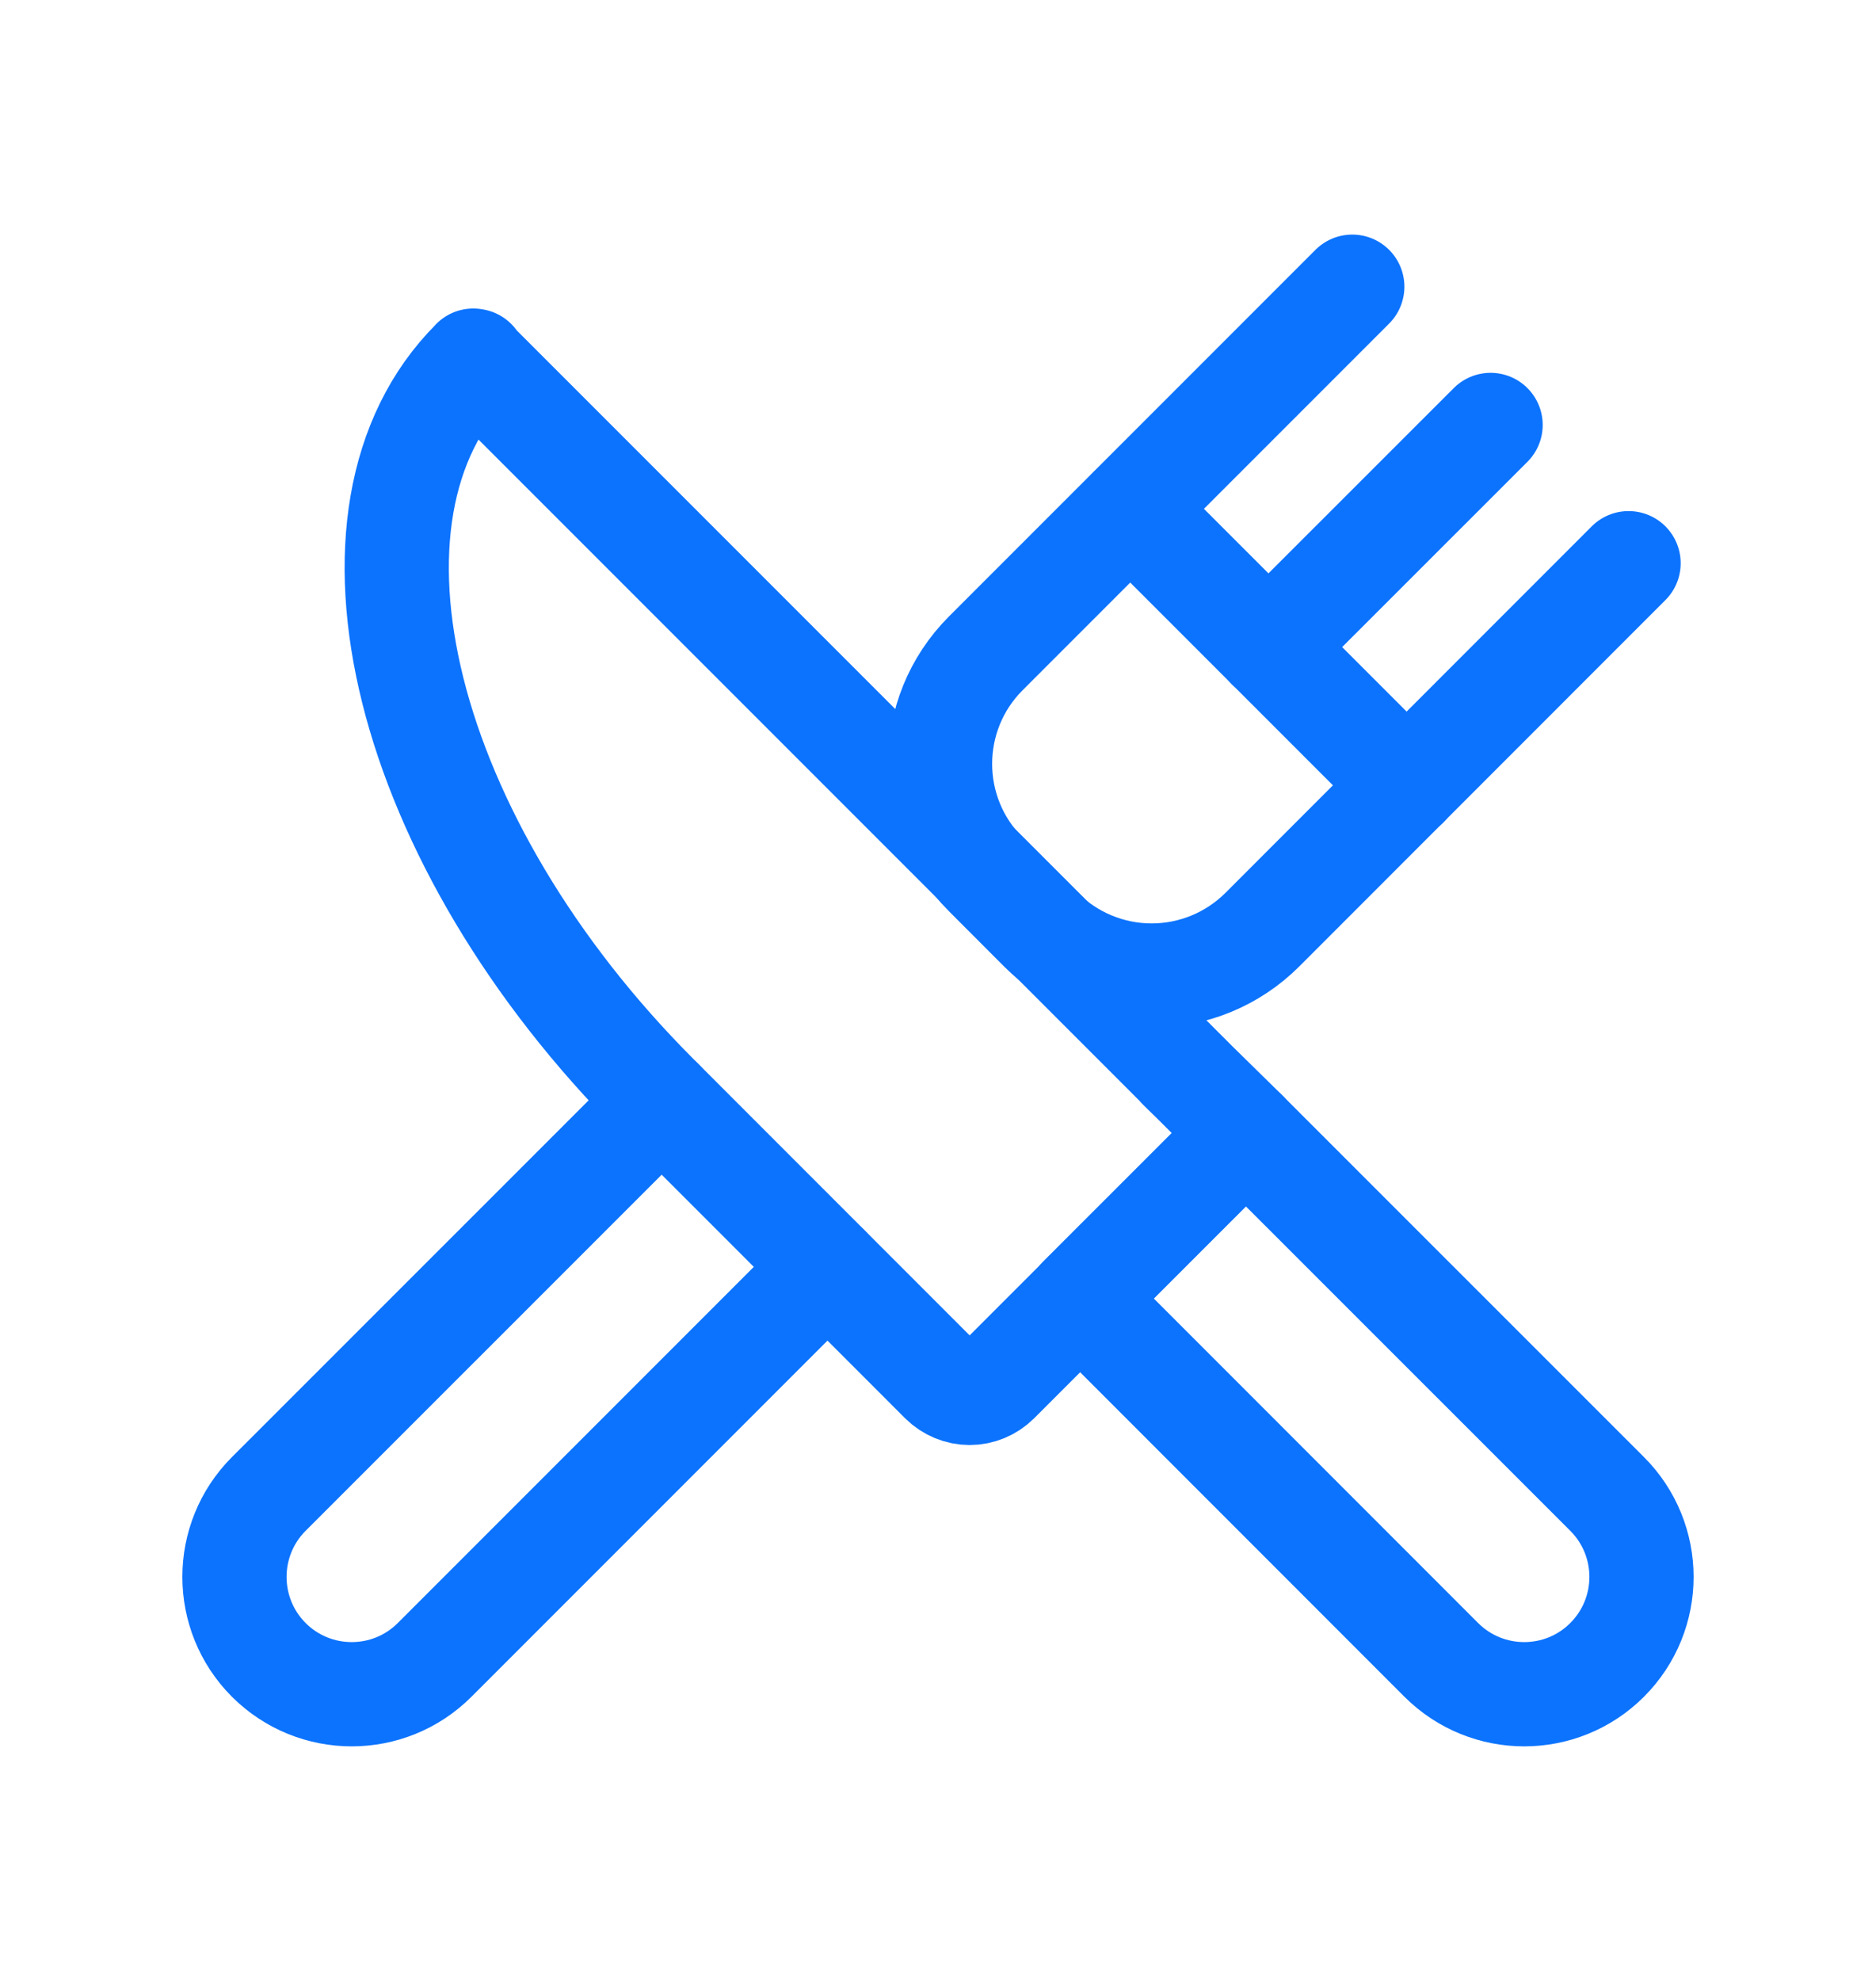 <svg width="18" height="19" viewBox="0 0 18 19" fill="none" xmlns="http://www.w3.org/2000/svg">
<g id="Group">
<path id="Path" d="M7.939 12.152L4.17 15.921C3.731 16.36 3.019 16.36 2.579 15.921V15.921C2.14 15.481 2.14 14.769 2.579 14.329L6.348 10.561" stroke="#0C73FE" stroke-linecap="round" stroke-linejoin="round"/>
<path id="Path_2" d="M12.975 2.75L9.459 6.266C8.873 6.852 8.873 7.801 9.459 8.387L9.989 8.918C10.271 9.199 10.652 9.357 11.05 9.357C11.448 9.357 11.829 9.199 12.111 8.918L15.626 5.402" stroke="#0C73FE" stroke-linecap="round" stroke-linejoin="round"/>
<path id="Path_3" fill-rule="evenodd" clip-rule="evenodd" d="M10.363 12.454L11.954 10.864L15.42 14.329C15.86 14.769 15.86 15.481 15.42 15.921V15.921C14.981 16.36 14.269 16.36 13.829 15.921L10.363 12.454Z" stroke="#0C73FE" stroke-linecap="round" stroke-linejoin="round"/>
<path id="Path_4" d="M12.17 6.207L14.302 4.076" stroke="#0C73FE" stroke-linecap="round" stroke-linejoin="round"/>
<path id="Path_5" d="M11.317 10.238L11.955 10.864L9.569 13.25C9.498 13.32 9.403 13.36 9.304 13.36C9.204 13.36 9.109 13.32 9.038 13.25L6.304 10.515C3.869 8.08 3.079 4.922 4.54 3.461H4.552L4.541 3.459L11.95 10.868" stroke="#0C73FE" stroke-linecap="round" stroke-linejoin="round"/>
<path id="Path_6" d="M13.497 7.533L10.846 4.882" stroke="#0C73FE" stroke-linecap="round" stroke-linejoin="round"/>
</g>
</svg>

